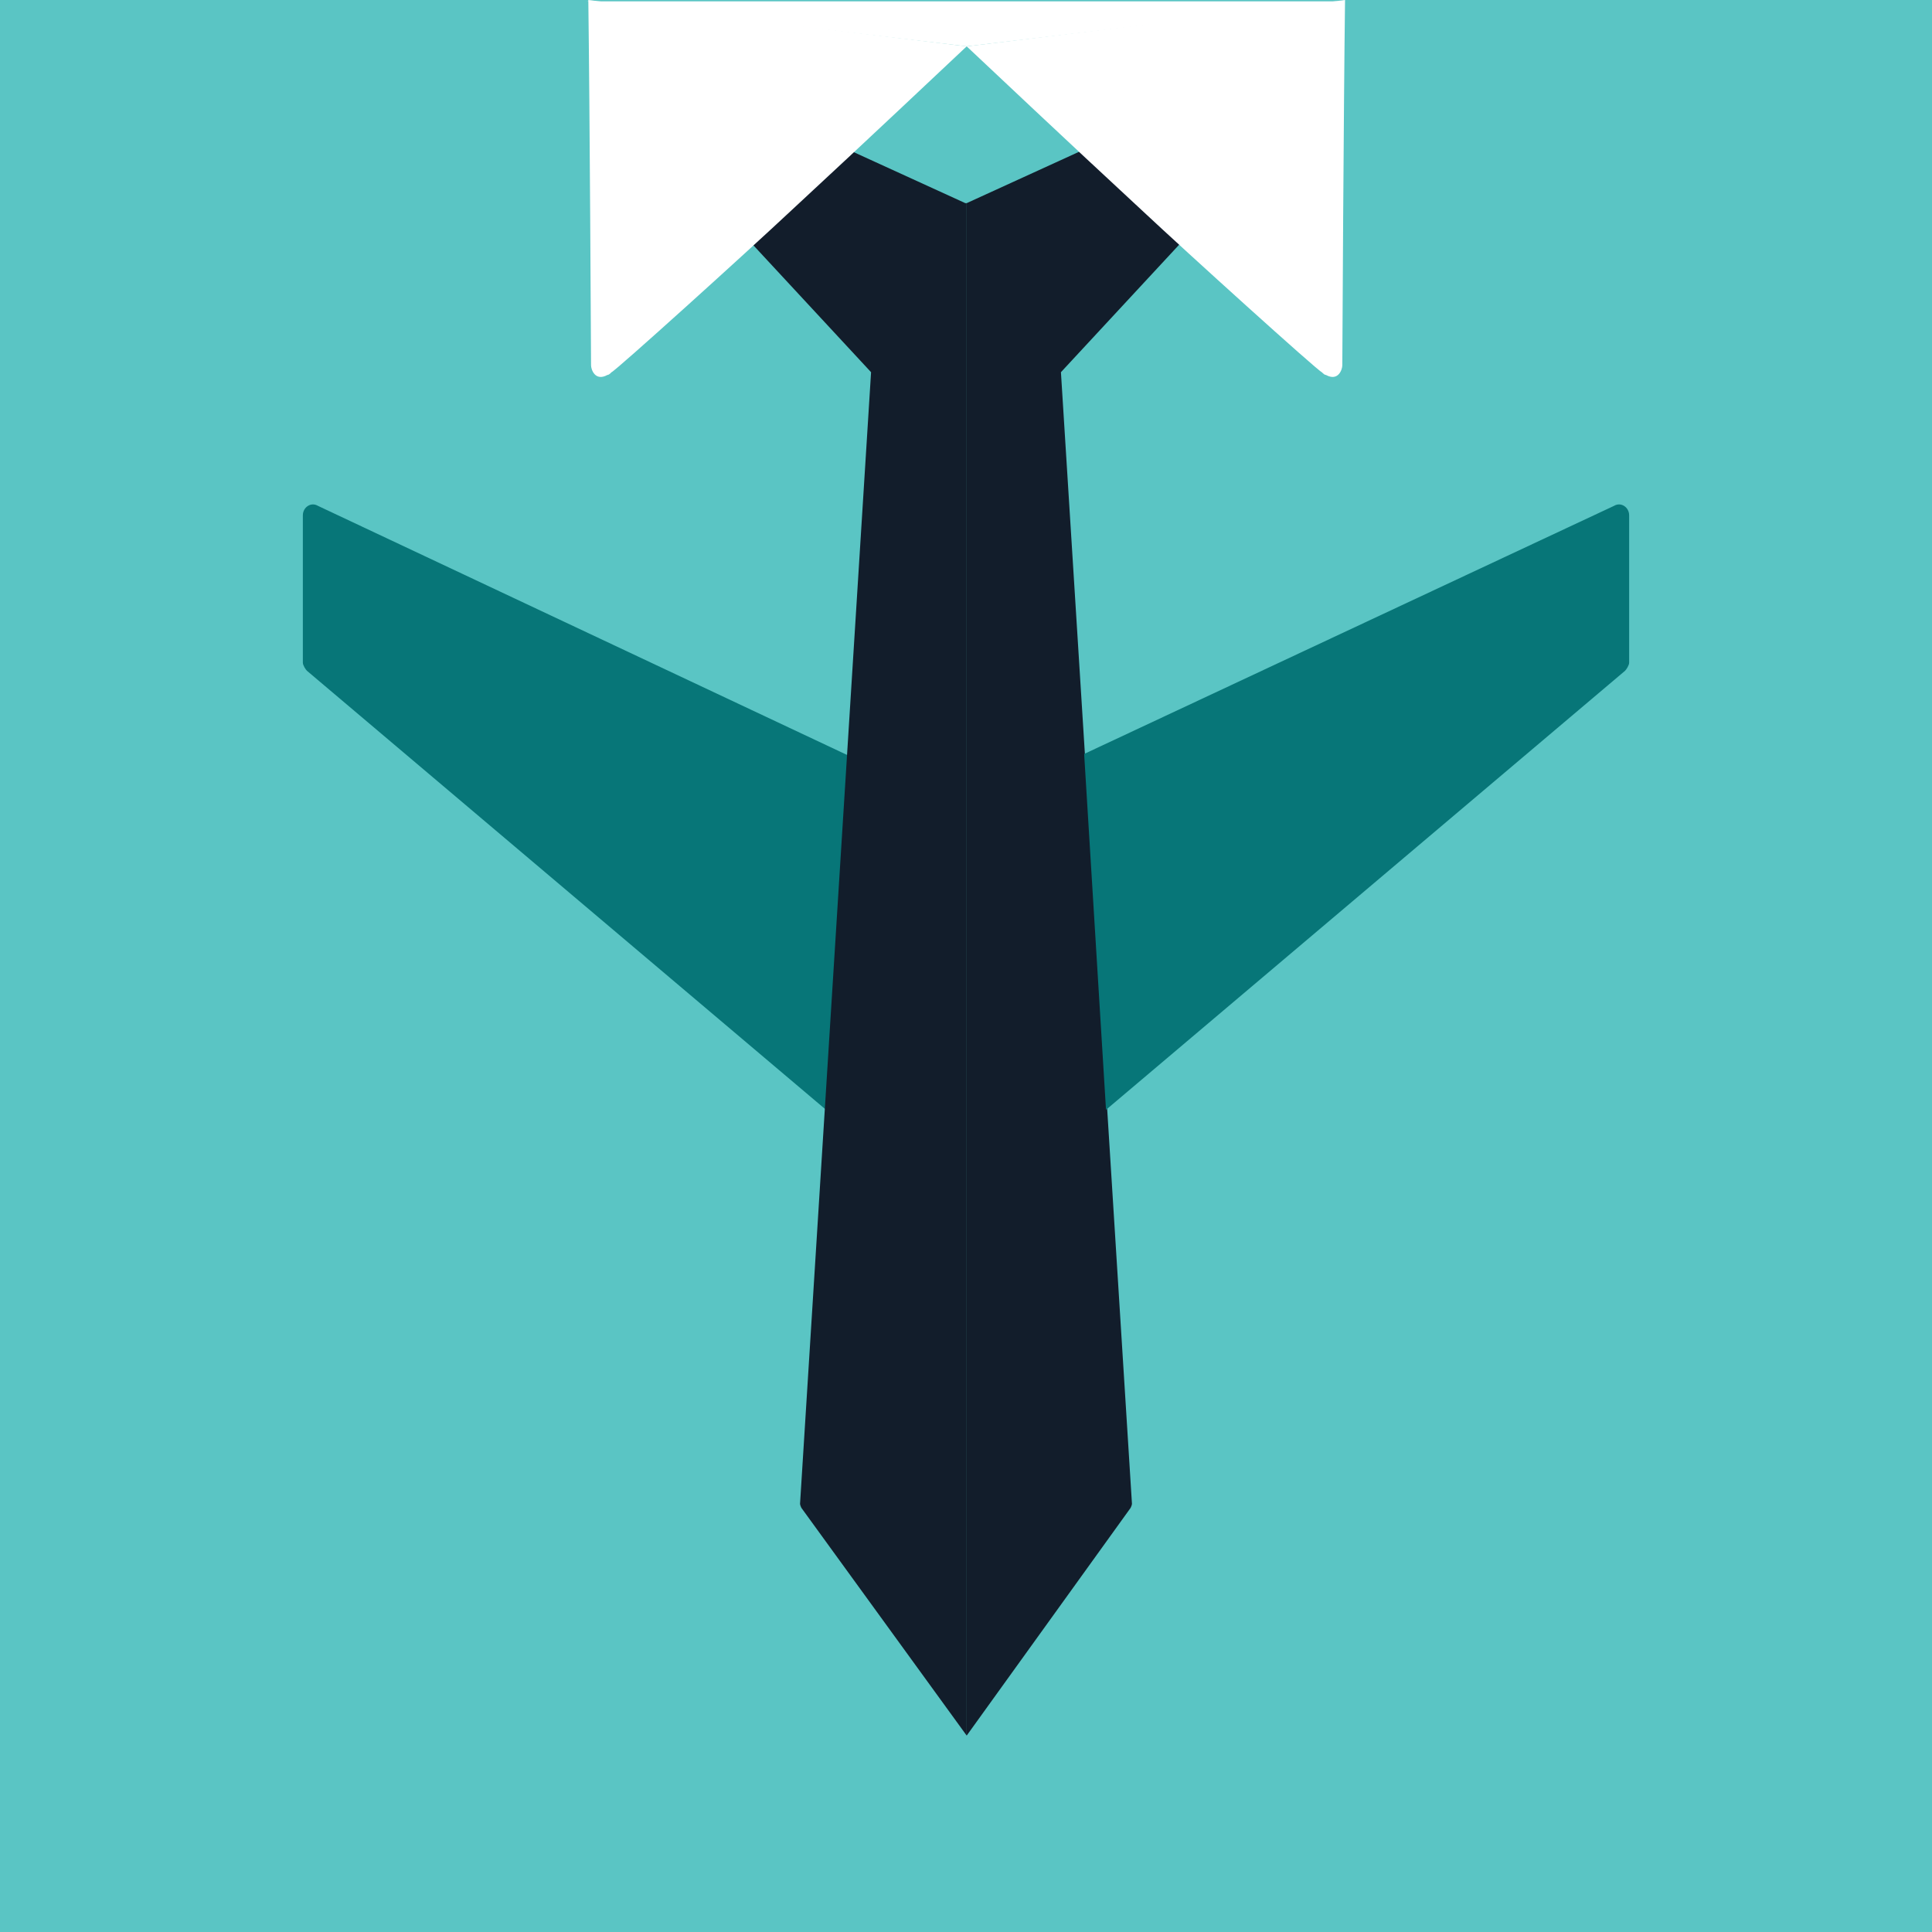 <?xml version="1.0" encoding="UTF-8"?>
<svg width="1000px" height="1000px" viewBox="0 0 1000 1000" version="1.1" xmlns="http://www.w3.org/2000/svg" xmlns:xlink="http://www.w3.org/1999/xlink">
    <title>gulliver</title>
    <g id="Page-1" stroke="none" stroke-width="1" fill="none" fill-rule="evenodd">
        <g id="Artboard">
            <g id="gulliver">
                <polygon id="Fill-1" fill="#5AC5C4" points="0 1000 1000 1000 1000 0 0 0"></polygon>
                <g id="Group-16" transform="translate(156, 0)">
                    <path d="M271.533,574.427 L2.877,347.197 C2.17,346.491 0.756,344.374 0.756,342.963 L0.756,266.749 C0.756,262.515 4.997,259.692 8.532,261.809 L282.845,390.949 L271.533,574.427 Z" id="Fill-2" fill="#077678"></path>
                    <polygon id="Fill-4" fill="#FFFFFF" points="344.354 23.993 147.81 0.705 540.191 0.705"></polygon>
                    <path d="M344.354,898.336 L258.808,780.487 C258.808,780.487 258.101,779.076 258.101,778.37 L294.865,192.652 L233.356,126.317 L284.966,78.331 L343.647,105.147 L344.354,105.147" id="Fill-6" fill="#121D2B"></path>
                    <path d="M344.354,23.993 C332.335,35.284 292.744,72.685 253.859,108.675 C230.528,130.552 162.657,191.946 160.536,192.652 C159.83,193.357 159.123,194.063 158.416,194.063 C152.052,197.592 149.931,191.241 149.931,189.123 C149.931,184.889 149.224,53.632 148.517,0" id="Fill-8" fill="#FFFFFF"></path>
                    <path d="M344.354,898.336 L429.193,780.487 C429.193,780.487 429.9,779.076 429.9,778.37 L393.136,192.652 L454.644,126.317 L403.034,78.331 L344.354,105.147" id="Fill-10" fill="#121D2B"></path>
                    <path d="M344.354,23.993 C356.373,35.284 395.964,72.685 434.849,108.675 C458.179,130.552 526.05,191.946 528.171,192.652 C528.878,193.357 529.585,194.063 530.292,194.063 C536.656,197.592 538.777,191.241 538.777,189.123 C538.777,184.889 539.484,53.632 540.191,0" id="Fill-12" fill="#FFFFFF"></path>
                    <path d="M416.467,574.427 L685.123,347.197 C685.83,346.491 687.244,344.374 687.244,342.963 L687.244,266.749 C687.244,262.515 683.002,259.692 679.468,261.809 L405.154,390.244 L416.467,574.427 Z" id="Fill-14" fill="#077678"></path>
                </g>
            </g>
        </g>
    </g>
</svg>